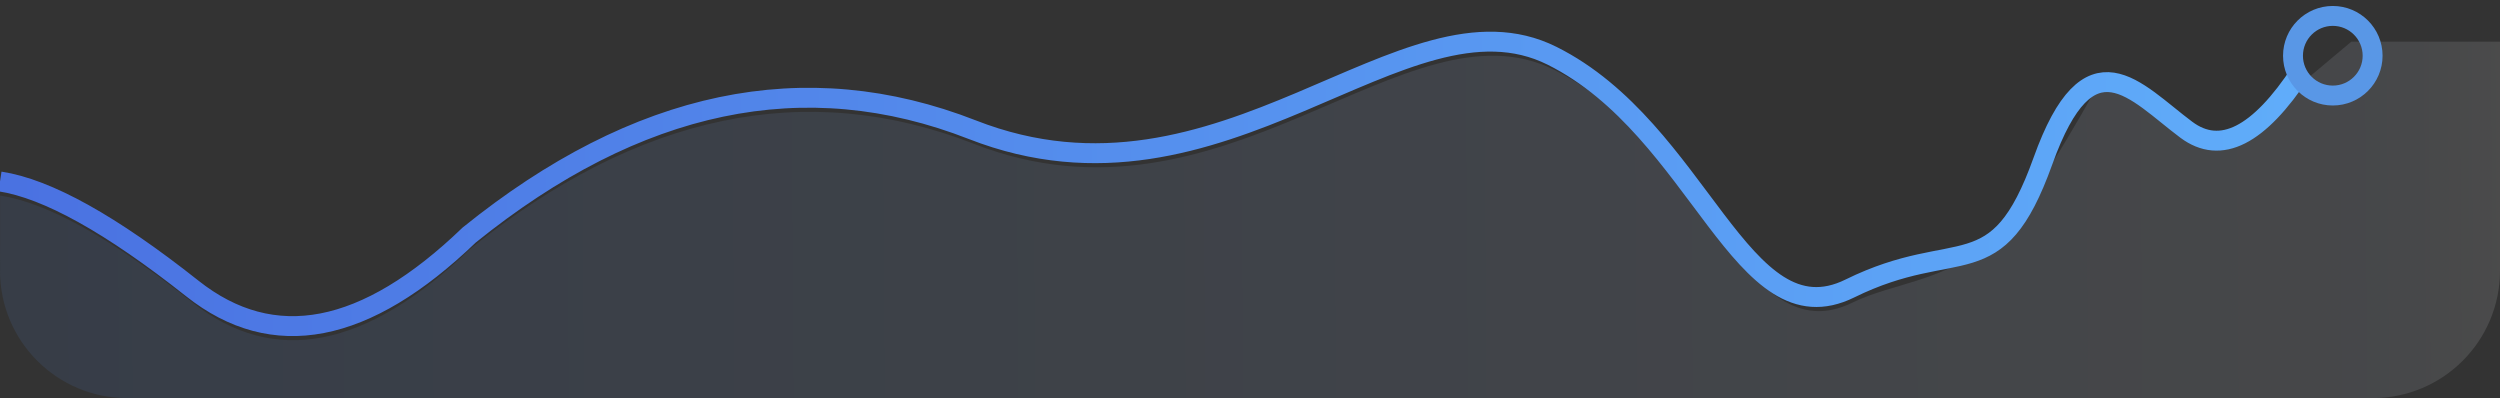 <?xml version="1.0" encoding="UTF-8"?>
<svg width="314px" height="50px" viewBox="0 0 314 50" version="1.1" xmlns="http://www.w3.org/2000/svg" xmlns:xlink="http://www.w3.org/1999/xlink">
    <rect x="0" y="0" width="314" height="50" fill="#333333" stroke="none"/>
    <!-- Generator: Sketch 61.2 (89653) - https://sketch.com -->
    <title>Group 2</title>
    <desc>Created with Sketch.</desc>
    <defs>
        <linearGradient x1="100%" y1="50.136%" x2="0%" y2="50.238%" id="linearGradient-1">
            <stop stop-color="#FFFFFF" offset="0%"></stop>
            <stop stop-color="#D9E2F2" offset="4.233%"></stop>
            <stop stop-color="#5187E0" offset="100%"></stop>
        </linearGradient>
        <linearGradient x1="100%" y1="50%" x2="0%" y2="50%" id="linearGradient-2">
            <stop stop-color="#60ADFA" offset="0%"></stop>
            <stop stop-color="#4A71E1" offset="100%"></stop>
        </linearGradient>
    </defs>
    <g id="Dashboard" stroke="none" stroke-width="1" fill="none" fill-rule="evenodd">
        <g id="wallet.on-Finance-App" transform="translate(-288, -268)">
            <g id="wallet.on---overview">
                <g id="Balances" transform="translate(288, 96)">
                    <g id="card" transform="translate(0, 62)">
                        <g id="Group-2" transform="translate(0, 112)">
                            <path d="M0.017,22.563 C5.957,23.47 14.019,27.95 24.203,36.005 C34.387,44.059 45.997,41.819 59.034,29.284 C80.175,12.248 101.268,7.841 122.311,16.063 C153.877,28.397 176.555,-2.523 195.209,6.77 C213.863,16.063 219.008,42.726 232.672,36.005 C237.77,33.498 244.762,33.313 250.573,27.943 C253.622,25.126 257.903,18.762 263.417,8.853 L270.982,11.46 L279.19,16.77 L295.33,3.23 L314,3.23 L314,32 C314,40.837 306.837,48 298,48 L16,48 C7.163,48.01 1.082166e-15,40.847 0,32.01 C-4.25606536e-19,32.007 1.1323121e-06,32.003 0.01,32 L0.017,22.563 L0.017,22.563 Z" id="Path-2-Copy" fill="url(#linearGradient-1)" opacity="0.118"></path>
                            <path d="M0,20.793 C5.933,21.699 13.984,26.18 24.154,34.234 C34.324,42.289 45.919,40.049 58.938,27.514 C80.051,10.477 101.115,6.07 122.13,14.293 C153.654,26.627 176.301,-4.293 194.93,5 C213.559,14.293 218.697,40.955 232.343,34.234 C245.989,27.514 250.777,34.453 256.591,18.227 C262.405,2 268.137,9.462 274.599,14.293 C278.907,17.514 283.707,15.083 289,7" id="Path-2" stroke="url(#linearGradient-2)" stroke-width="2.5"></path>
                            <circle id="Oval" stroke="#5997E6" stroke-width="2.5" cx="293" cy="5" r="5"></circle>
                        </g>
                    </g>
                </g>
            </g>
        </g>
    </g>
</svg>